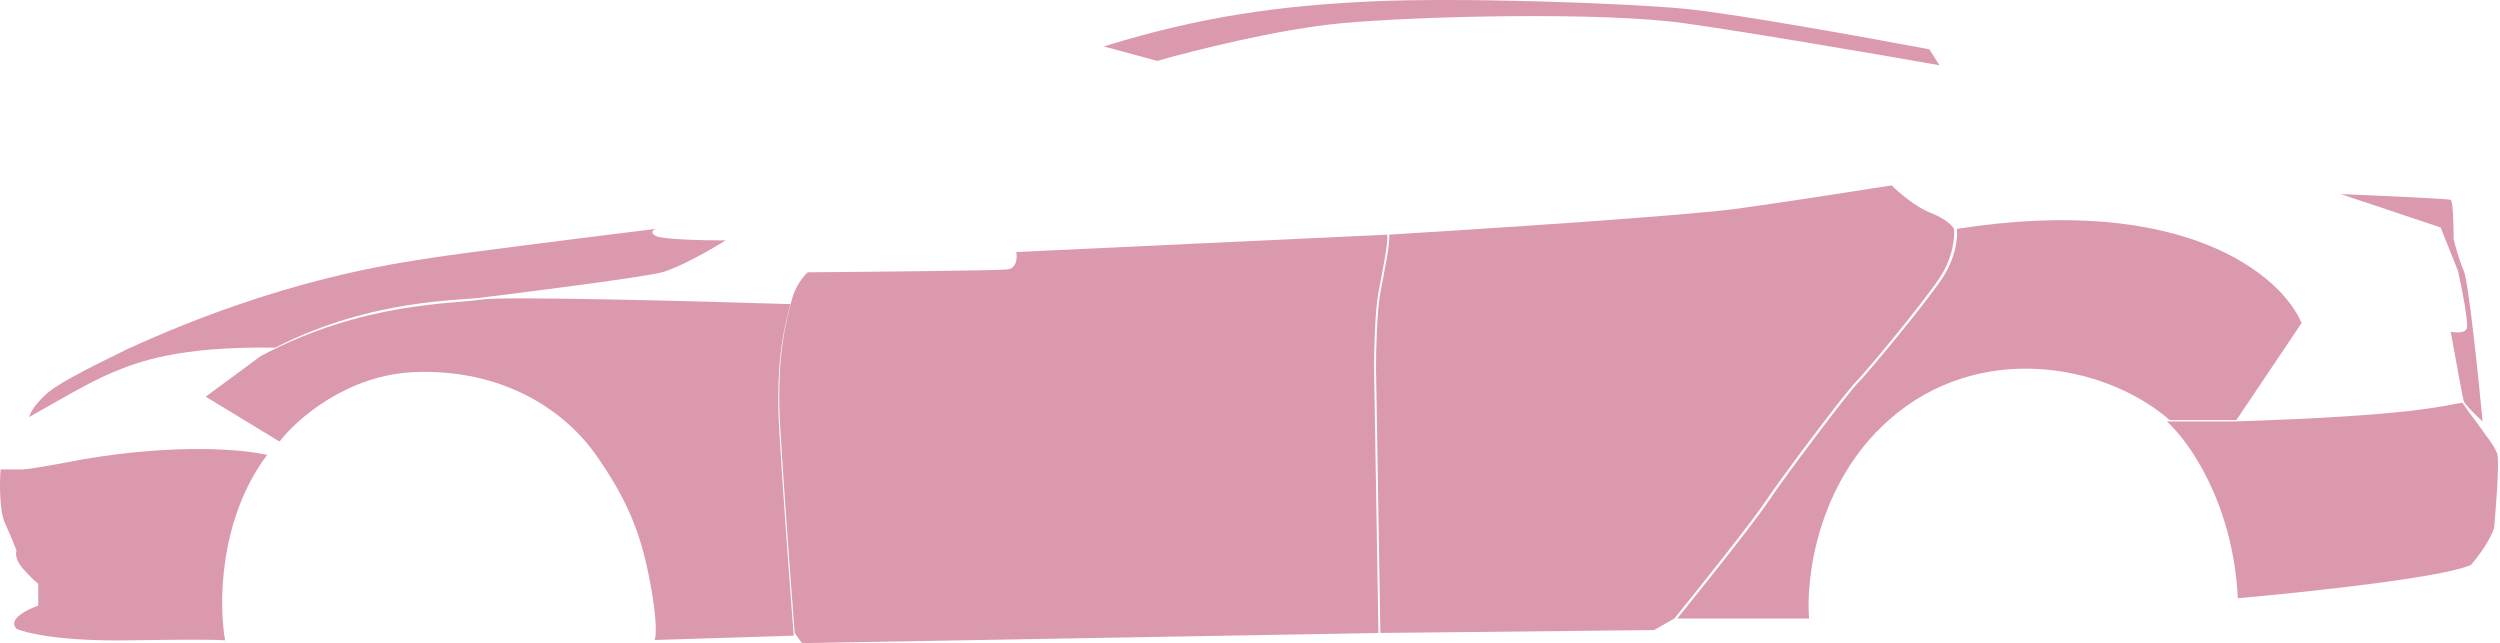 <svg width="863" height="222" viewBox="0 0 863 222" fill="none">
    <path class="painting-cost__details js-paintin-detail" data-detail="roof" d="M399.5 21.024L381 16.024C415 5.524 442 2.024 472.5 0.524C503 -0.976 560.5 1.024 581.5 3.024C598.3 4.624 644.833 13.024 666 17.024L669.5 22.524C649.667 19.024 604.3 11.224 581.5 8.024C553 4.024 490 5.524 463 8.024C441.4 10.024 411.667 17.524 399.5 21.024Z" fill="#A50034" fill-opacity="0.4"/>
    <path class="painting-cost__details js-paintin-detail" data-detail="baggage" d="M850.5 138.5C850.9 139.7 855 143.667 857 145.5C855.5 129.667 852.1 97.1 850.5 93.5C848.9 89.9 847.5 84.667 847 82.5C847 78.167 846.8 69.4 846 69C845.2 68.6 820.333 67.5 808 67L842.5 78.5L848.5 93.5C849.833 99.5 852.3 111.9 851.5 113.5C850.7 115.1 847.5 114.833 846 114.5C847.333 122 850.1 137.3 850.5 138.5Z" fill="#A50034" fill-opacity="0.4"/>
    <path class="painting-cost__details js-paintin-detail" data-detail="door-1" d="M276.831 222L274.331 218.5C273.164 203.5 270.531 168.3 269.331 147.5C267.831 121.5 271.831 109.5 273.331 103.5C274.531 98.7 277.498 95.167 278.831 94C300.498 93.833 344.631 93.4 347.831 93C351.031 92.6 351.164 88.833 350.831 87L478.831 81C479.331 83.5 477.331 93 475.831 101C474.631 107.4 474.331 121 474.331 127L475.831 218.5L276.831 222Z" fill="#A50034" fill-opacity="0.4"/>
    <path class="painting-cost__details js-paintin-detail" data-detail="bumper-1" d="M44.704 221.045C21.104 221.445 8.87 218.545 5.704 217.045C2.504 213.845 9.37 210.378 13.204 209.045V201.545C12.37 200.878 10.104 198.845 7.704 196.045C5.304 193.245 5.37 190.878 5.704 190.045C5.204 188.712 3.704 184.945 1.704 180.545C-0.296 176.145 -0.13 166.378 0.204 162.045H7.704C10.104 162.045 22.704 159.711 28.704 158.545C61.504 152.945 84.704 155.211 92.204 157.045C75.404 179.445 75.537 209.045 77.704 221.045C76.537 220.878 68.304 220.645 44.704 221.045Z" fill="#A50034" fill-opacity="0.4"/>
    <path class="painting-cost__details js-paintin-detail" data-detail="wing-2" d="M670.5 96.01C675.3 88.81 675.833 81.676 675.5 79.01C754.7 66.61 787.833 95.51 794.5 111.51L772 145.01H749C726.5 125.51 683 117.51 652 145.01C627.2 167.01 623.333 199.843 624.5 213.51H579C587.5 203.01 605.7 180.21 610.5 173.01C616.5 164.01 638 135.51 641.5 132.01C645 128.51 664.5 105.01 670.5 96.01Z" fill="#A50034" fill-opacity="0.4"/>
    <path class="painting-cost__details js-paintin-detail" data-detail="door-2" d="M475 127L476.5 218.5L571 217.5L578 213.5C586.5 203 604.7 180.2 609.5 173C615.5 164 637 135.5 640.5 132C644 128.5 663.5 105 669.5 96C674.3 88.8 674.833 81.667 674.5 79C674 78 671.7 75.5 666.5 73.5C661.3 71.5 655.333 66.333 653 64C642.5 65.667 617.2 69.6 600 72C582.8 74.4 512.5 79 479.5 81C480 83.5 478 93 476.5 101C475.3 107.4 475 121 475 127Z" fill="#A50034" fill-opacity="0.4"/>
    <path class="painting-cost__details js-paintin-detail" data-detail="wing-1" d="M274 219.427C272.833 204.427 270.2 169.227 269 148.427C267.545 123.201 271.266 111.154 272.859 104.979C240.073 103.944 172.8 102.185 166 103.427C157.5 104.979 125.5 103.927 90 122.927L71 136.927L96.5 152.427C102.333 144.76 119.9 129.227 143.5 128.427C173 127.427 194.5 140.927 206 157.427C217.5 173.927 221.5 185.427 224.5 201.427C226.9 214.227 226.5 219.76 226 220.927L274 219.427Z" fill="#A50034" fill-opacity="0.4"/>
    <path class="painting-cost__details js-paintin-detail" data-detail="hood" d="M228.5 94C222.5 95.6 185.667 100.334 168 102.5C159.73 104.01 129.34 102.555 95 120C61.377 119.5 47.5 125 39 128.5C30.5 132 19 139 10 144C11 141 13.778 138 16 136C21 131.5 35.667 124.667 44 120.5C97.5 96 136.5 91 149 89C159 87.4 204.833 81.667 226.5 79C225.5 79.333 224.1 80.3 226.5 81.5C228.9 82.7 243.5 83 250.5 83C245.667 86 234.5 92.4 228.5 94Z" fill="#A50034" fill-opacity="0.4"/>
    <path class="painting-cost__details js-paintin-detail" data-detail="bumper-2" d="M771 145.5H748C755.5 152.167 770.9 173.7 772.5 206.5C795.333 204.5 843.4 199.4 853 195C855.167 192.5 859.8 186.4 861 182C861 182 863.067 159 862 156.5C860.448 152.864 858.5 151 856.5 148C854.5 145 853 143.5 850 139C843.5 140 833.5 143.5 771 145.5Z" fill="#A50034" fill-opacity="0.4"/>
</svg> 